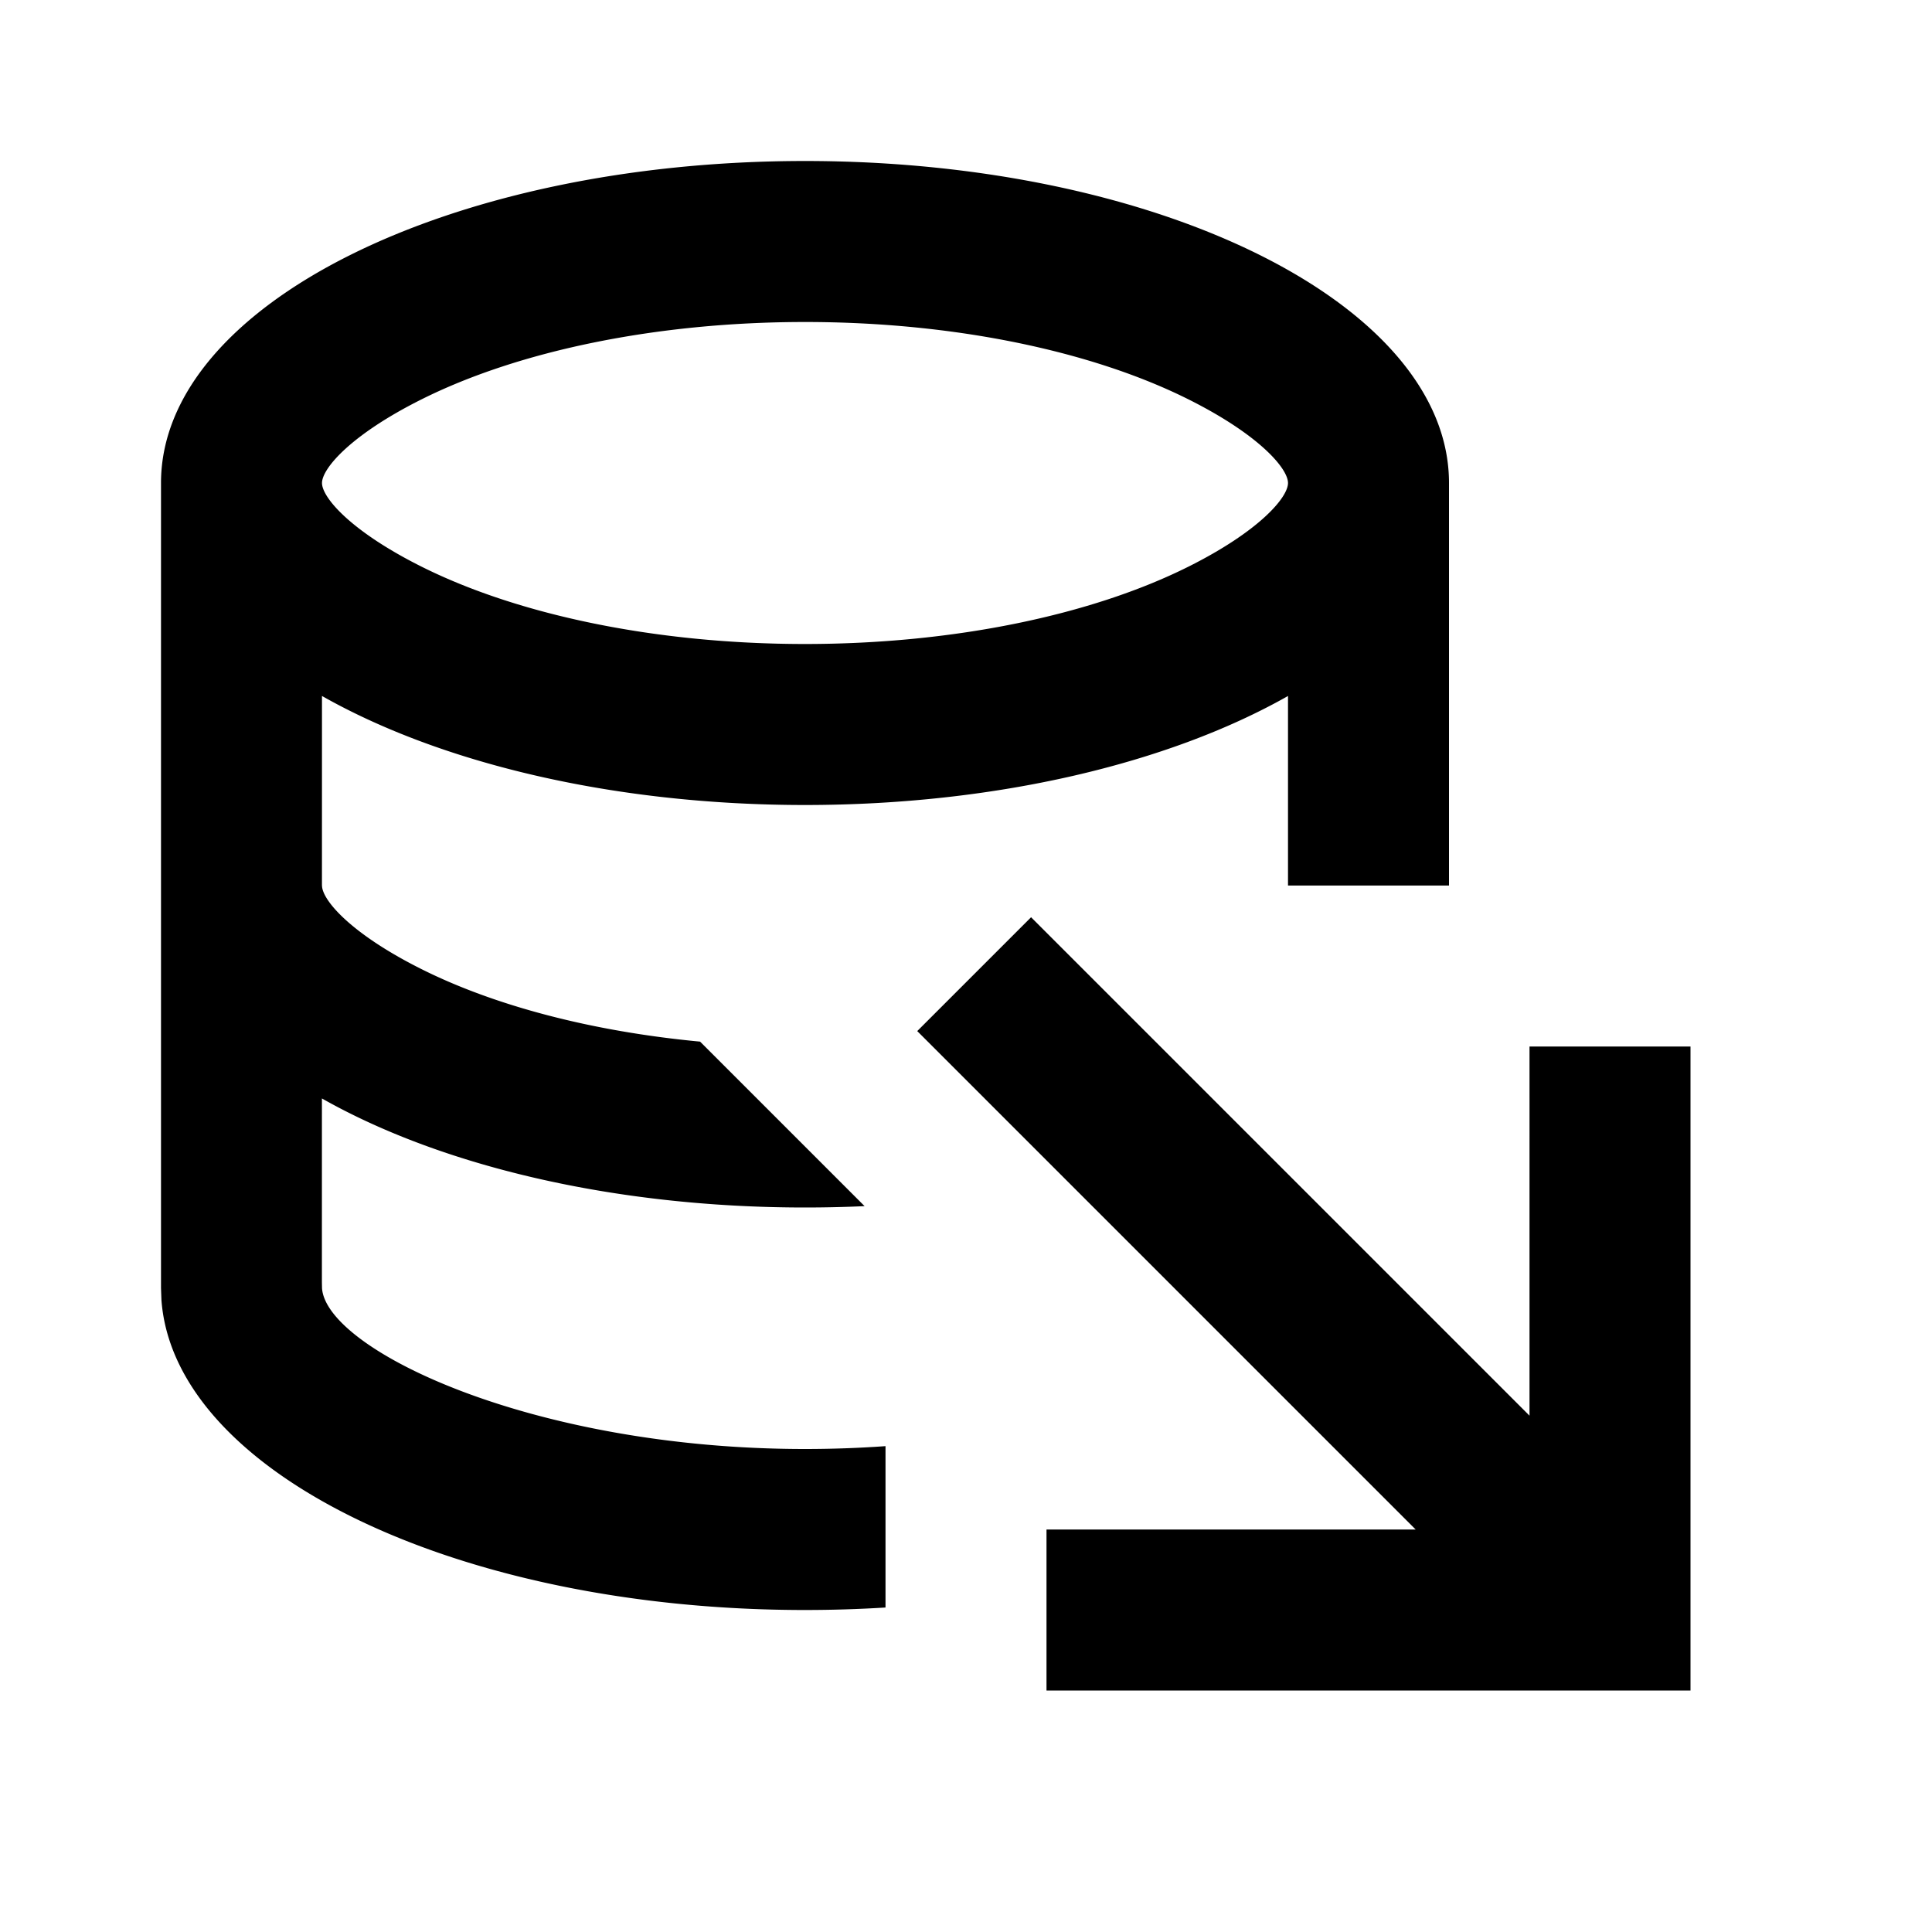 <svg xmlns="http://www.w3.org/2000/svg" width="3em" height="3em" viewBox="0 0 512 512"><path fill="currentColor" fill-rule="evenodd" d="m273.248 243.079l132.088 132.087l.002-97.832H448V448H277.334v-42.662h97.834l-132.09-132.09zM213.334 42.667C307.59 42.667 384 80.872 384 128v106.667h-42.666v-50.223l.382-.219l-.694.396c-31.265 17.613-76.884 28.713-127.688 28.713c-51.303 0-97.319-11.319-128.604-29.233l.596.339l-.007 50.227h.015c0 3.819 7.561 12.758 26.401 22.178c19.421 9.71 45.176 16.5 73.796 19.196l43.595 43.599c-5.2.238-10.468.36-15.792.36c-50.986 0-96.75-11.178-128.023-28.901l-.005 48.7l.03 1.596C86.508 357.665 140.997 384 213.334 384c7.23 0 14.357-.257 21.334-.757v42.764a344 344 0 0 1-21.334.66c-92.162 0-167.262-36.526-170.554-82.205l-.113-3.128V128c0-47.128 76.41-85.333 170.667-85.333m0 42.667c-39.56 0-76.057 7.718-101.599 20.489c-18.84 9.42-26.401 18.358-26.401 22.177c0 3.82 7.561 12.758 26.401 22.178c25.542 12.77 62.038 20.489 101.599 20.489c39.56 0 76.057-7.718 101.598-20.49c18.84-9.42 26.402-18.358 26.402-22.177s-7.562-12.757-26.402-22.177c-25.541-12.771-62.038-20.49-101.598-20.49"/></svg>